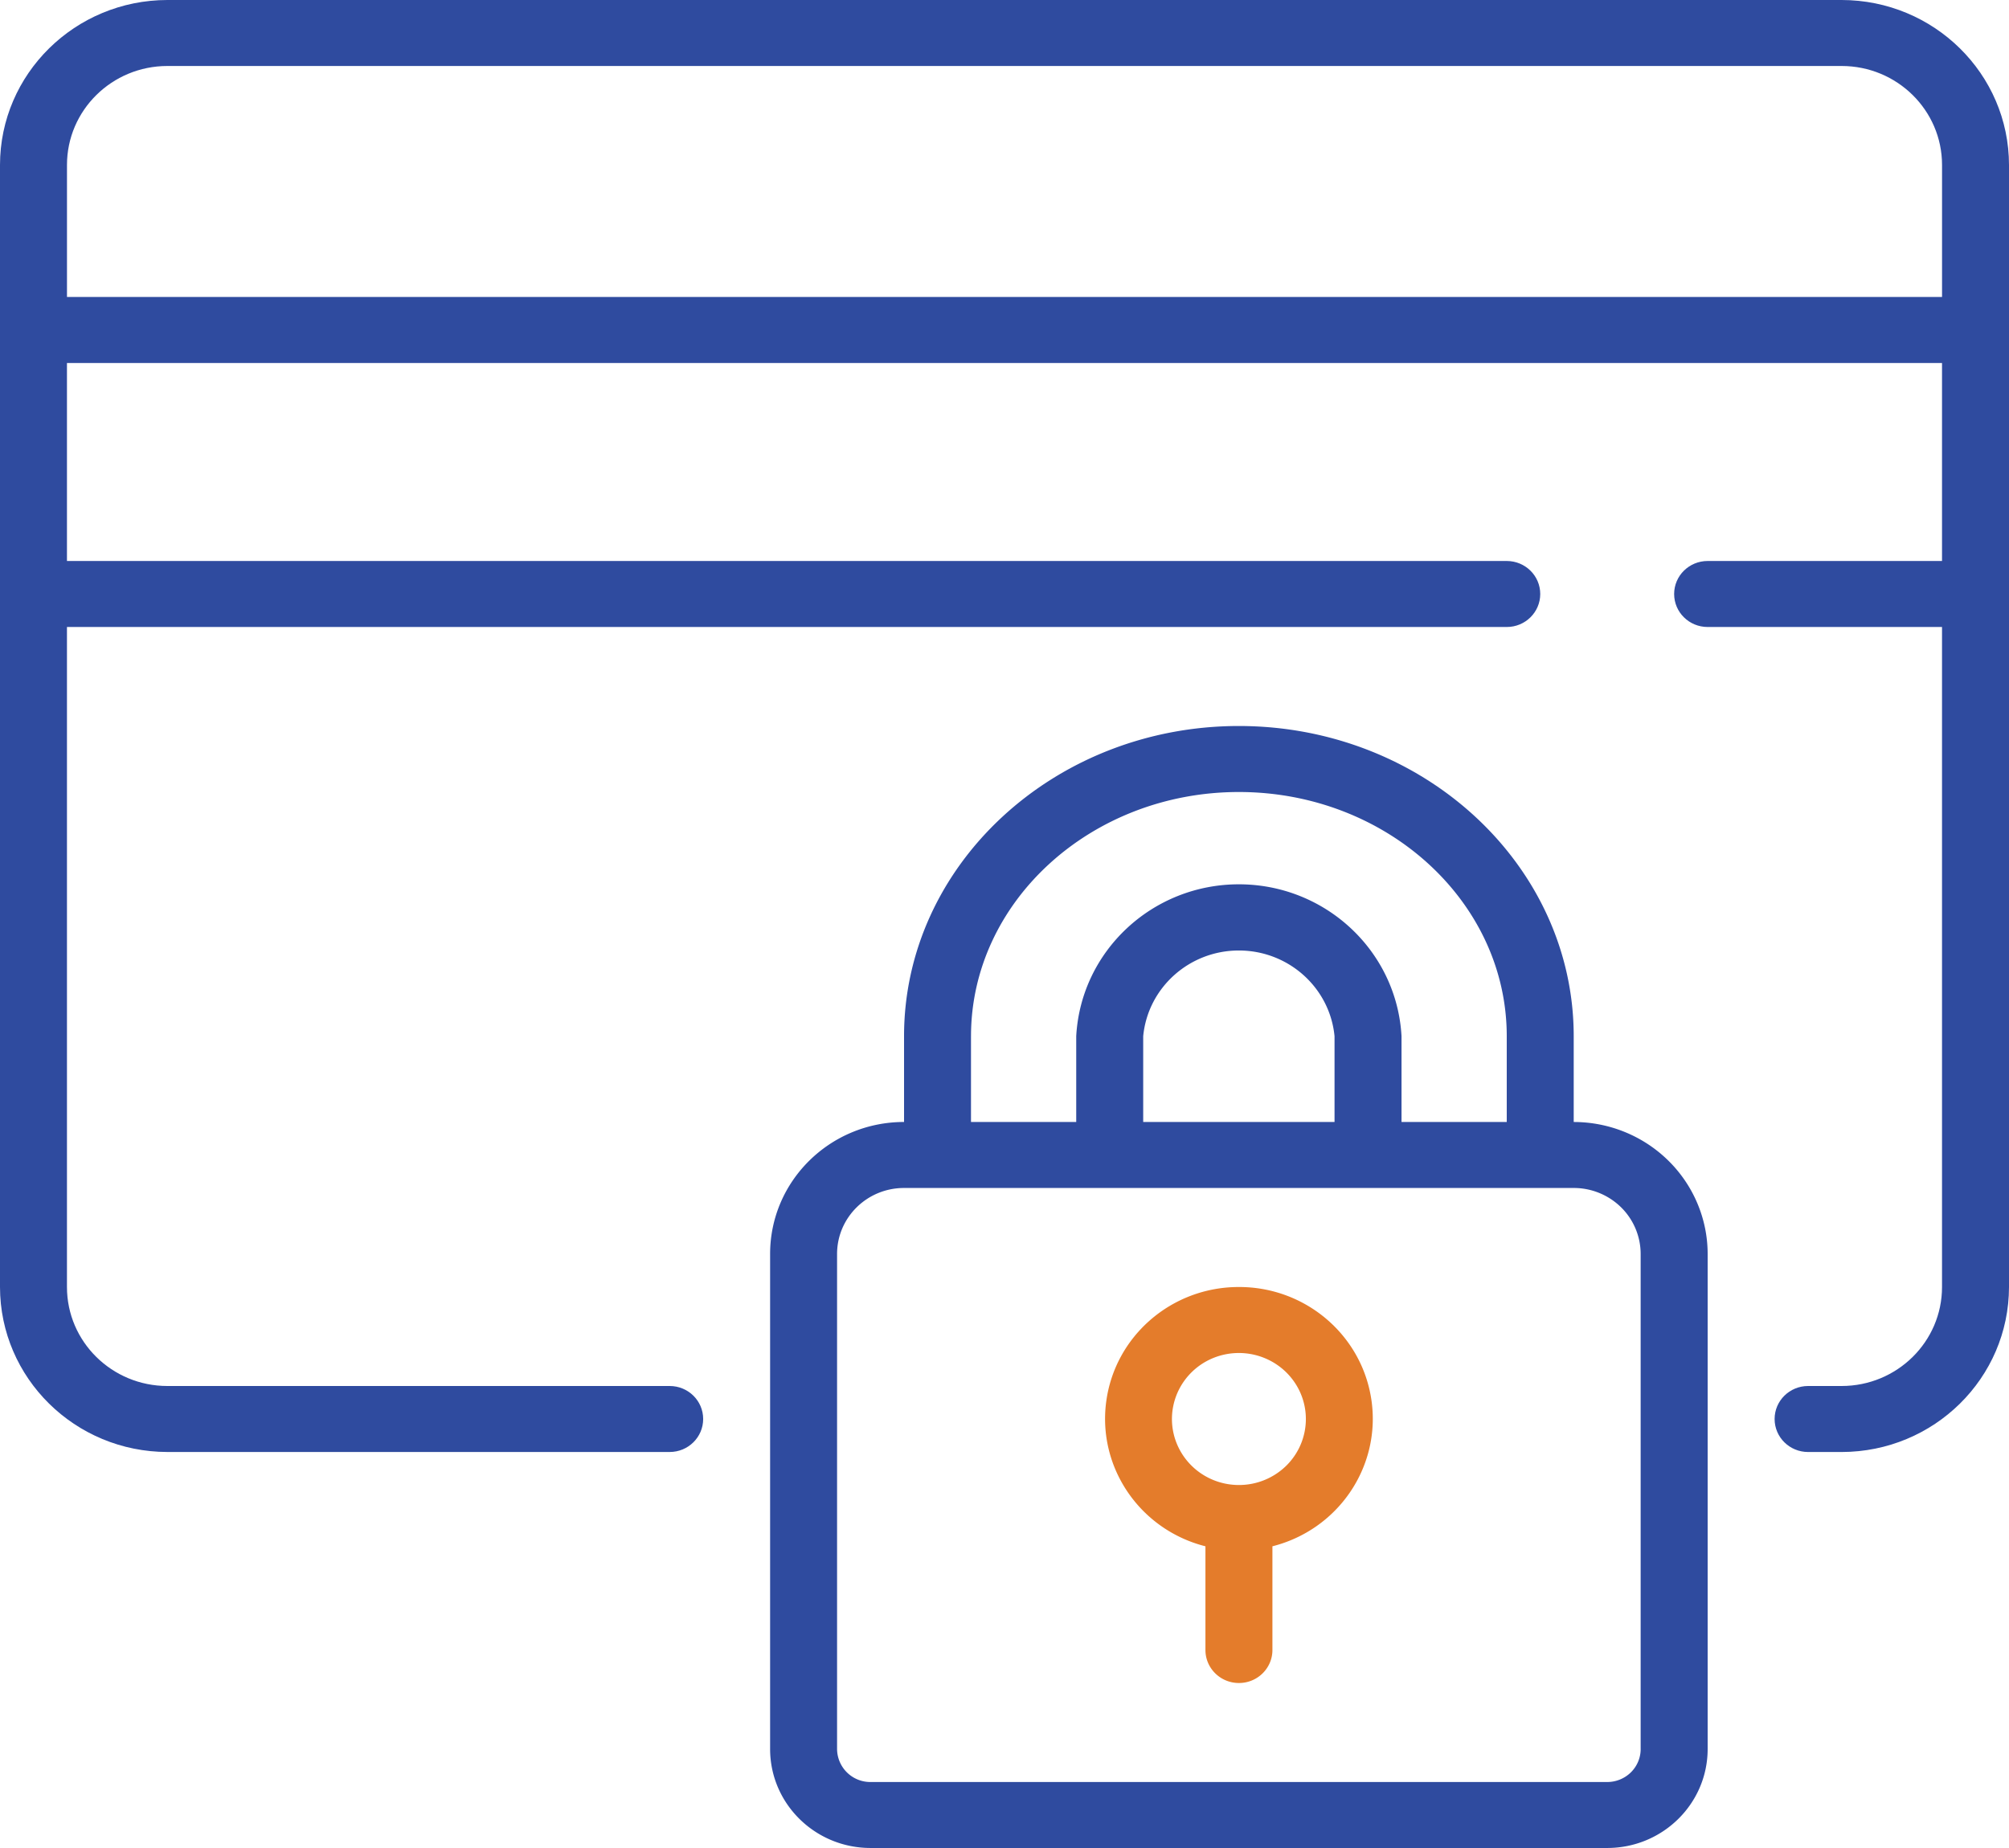 <svg xmlns="http://www.w3.org/2000/svg" width="100" height="92"><path fill="#2f4b9f" d="M78.333 55.857v-4.271c0-8.514-7.475-15.443-16.667-15.443S45 43.071 45 51.585v4.271c-3.683 0-6.667 2.941-6.667 6.571V87.07c0 2.723 2.238 4.929 5 4.929H80c2.762 0 5-2.206 5-4.929V62.428c0-1.741-.704-3.413-1.954-4.645s-2.946-1.926-4.713-1.926zm-30-4.271c0-6.703 5.983-12.157 13.333-12.157S75 44.883 75 51.585v4.271h-5.238v-4.271c-.233-4.238-3.788-7.561-8.096-7.561s-7.863 3.323-8.096 7.561v4.271h-5.238v-4.271zm18.096 4.271h-9.525v-4.271c.233-2.419 2.296-4.267 4.762-4.267s4.529 1.848 4.762 4.267v4.271zm15.237 31.215c0 .435-.175.854-.487 1.162a1.68 1.68 0 01-1.179.481H43.333a1.655 1.655 0 01-1.667-1.643V62.428c0-1.815 1.492-3.286 3.333-3.286h33.333a3.36 3.36 0 012.358.961c.625.616.975 1.454.975 2.325v24.643z"/><path fill="#e47c2b" d="M61.668 64.072c-3.354-.004-6.183 2.452-6.608 5.729s1.696 6.358 4.942 7.179v5.163c0 .908.746 1.643 1.667 1.643s1.667-.735 1.667-1.643V76.98c3.246-.821 5.367-3.902 4.942-7.179s-3.254-5.734-6.608-5.729zm0 9.857c-1.35 0-2.562-.801-3.079-2.029s-.229-2.641.721-3.581 2.388-1.22 3.633-.711 2.058 1.704 2.058 3.035c0 .871-.35 1.709-.975 2.325a3.36 3.36 0 01-2.358.961z"/><path fill="#2f4b9f" d="M91.667 0H8.333C3.733.004.004 3.68 0 8.214v55.857c.004 4.534 3.733 8.21 8.333 8.214h25.001c.921 0 1.667-.735 1.667-1.643S34.255 69 33.334 69H8.333c-2.762 0-5-2.206-5-4.929V31.214H75c.921 0 1.667-.735 1.667-1.643s-.746-1.643-1.667-1.643H3.333v-9.857h93.333v9.857H84.999c-.921 0-1.667.735-1.667 1.643s.746 1.643 1.667 1.643h11.667v32.857c0 2.723-2.238 4.929-5 4.929H90c-.921 0-1.667.735-1.667 1.643s.746 1.643 1.667 1.643h1.667c4.6-.004 8.329-3.68 8.333-8.214V8.214C99.996 3.68 96.267.004 91.667 0zM3.334 14.785V8.214c0-2.723 2.238-4.929 5-4.929h83.333c2.762 0 5 2.206 5 4.929v6.571H3.334z"/></svg>